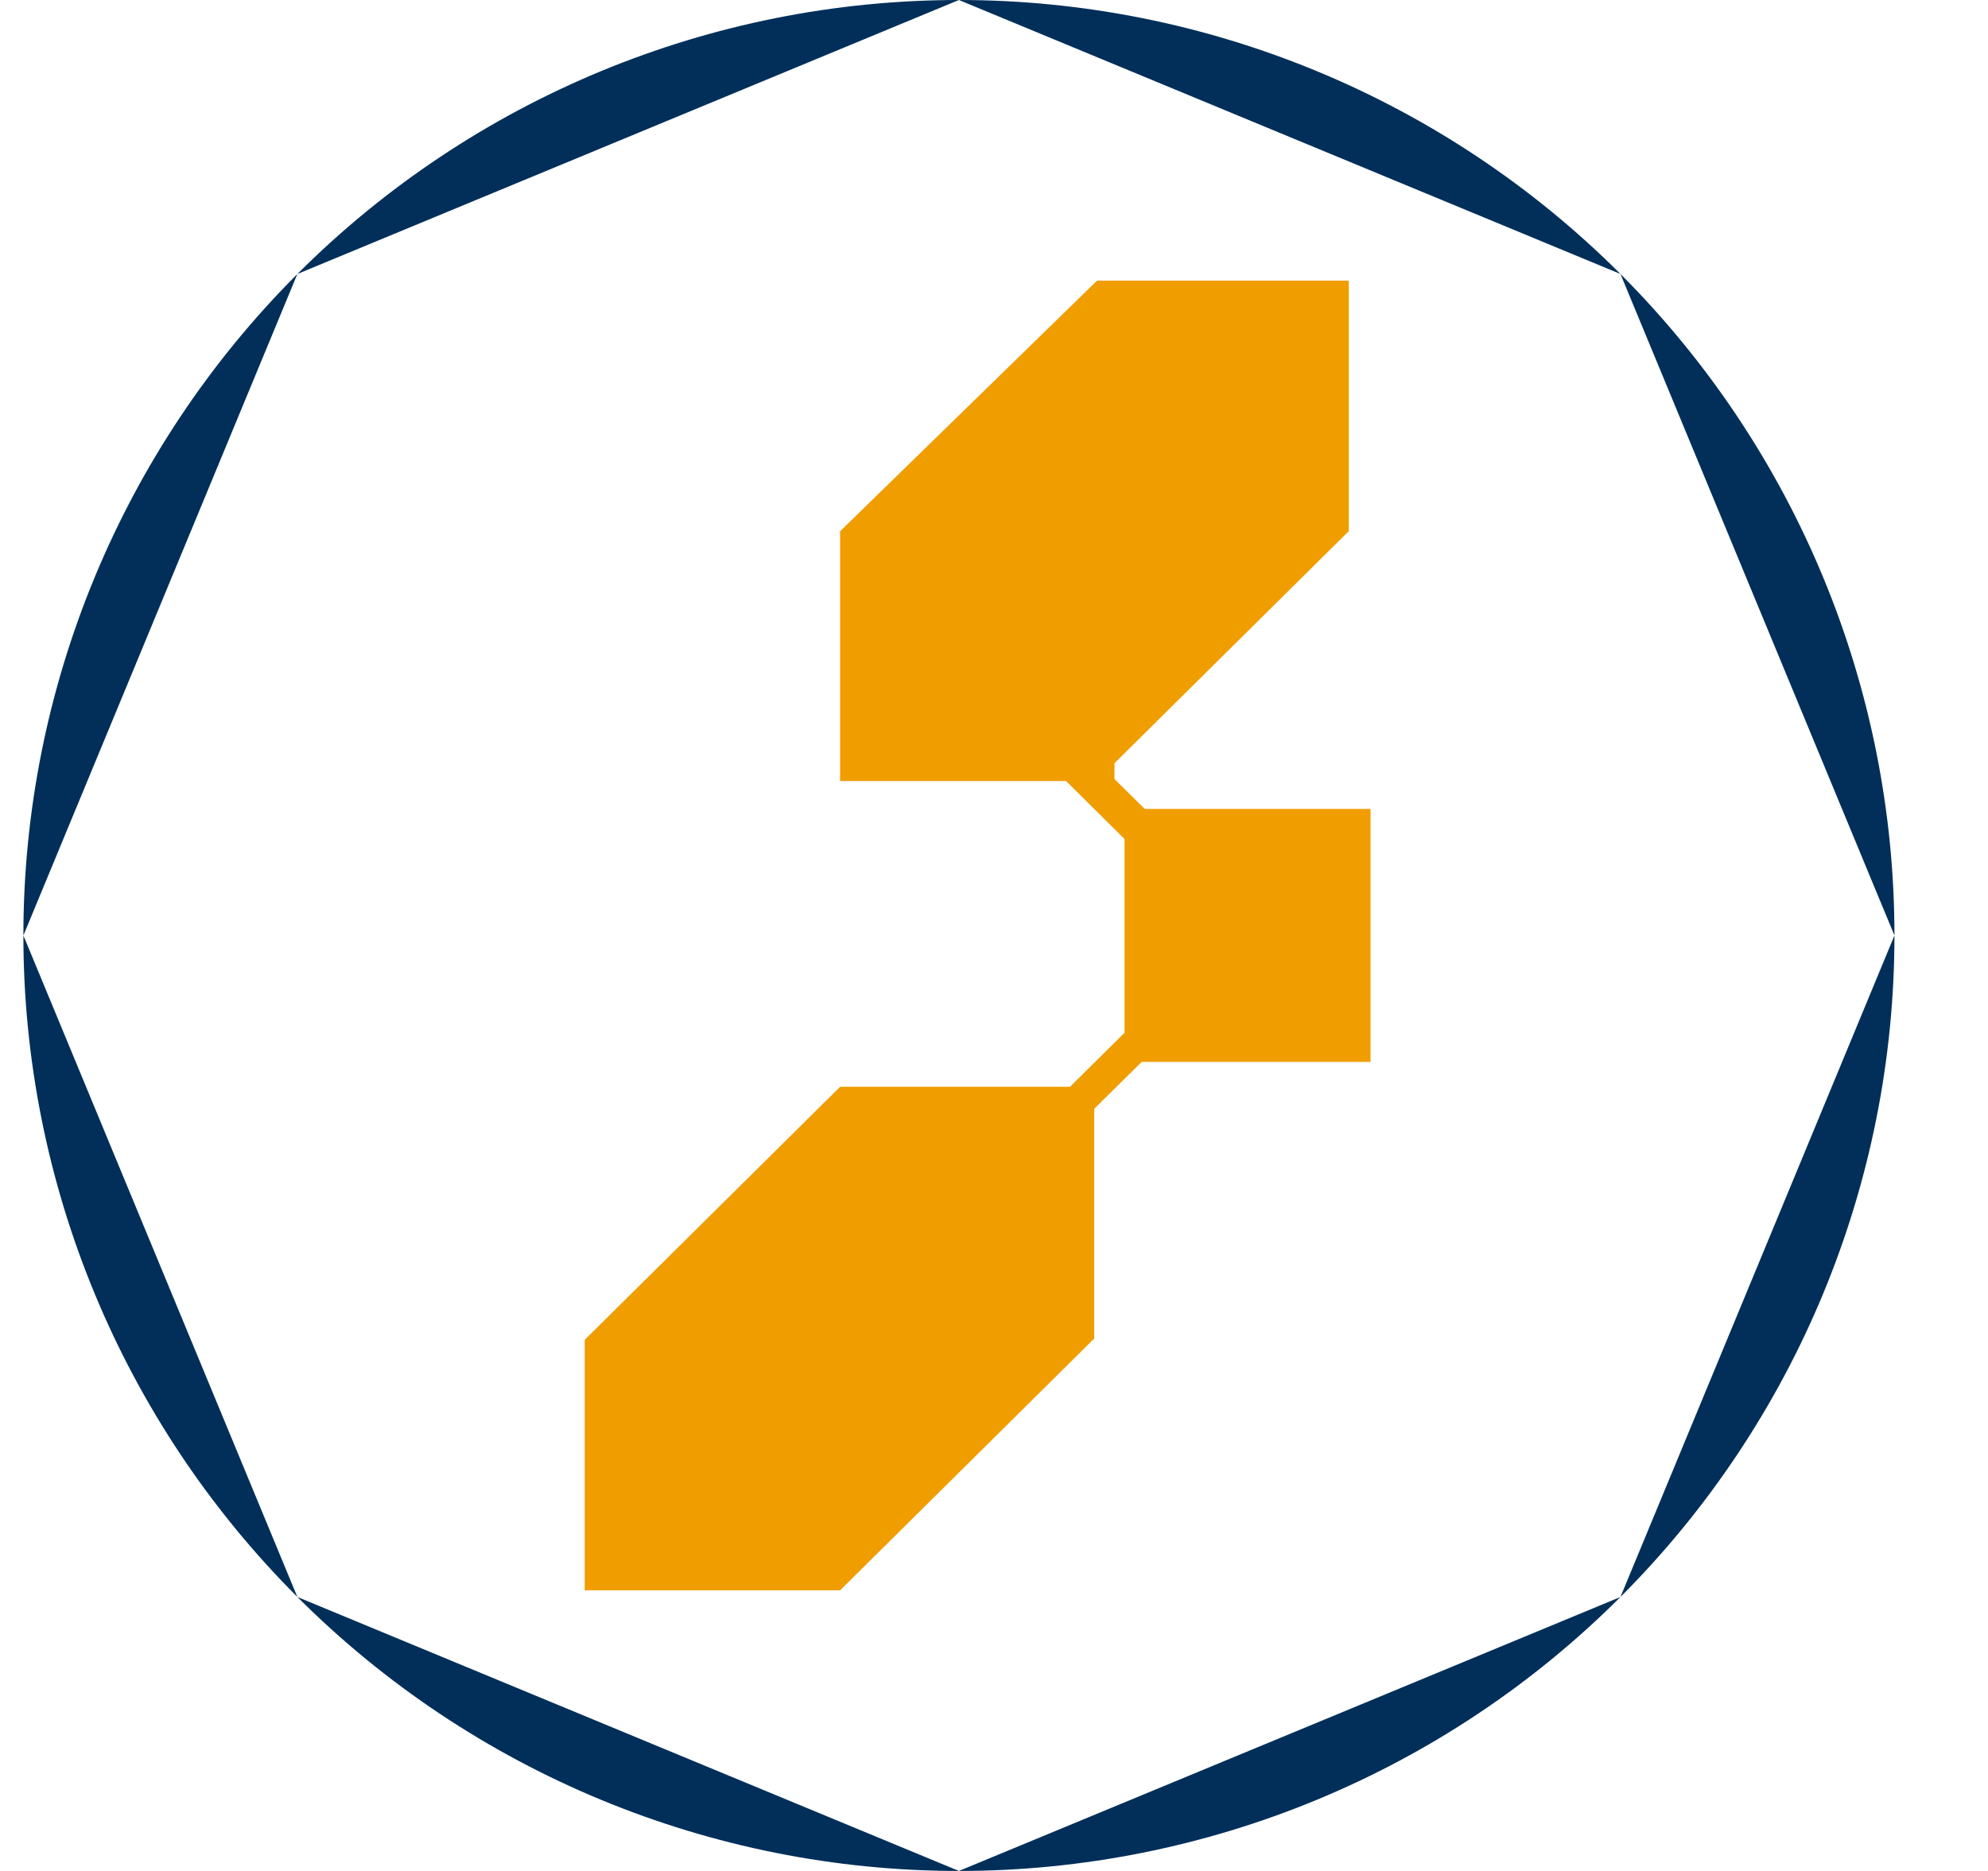<svg width="17" height="16" viewBox="0 0 17 16" fill="none" xmlns="http://www.w3.org/2000/svg">
<path fill-rule="evenodd" clip-rule="evenodd" d="M8.2 16C6.078 16 4.043 15.157 2.543 13.657ZM2.543 13.657C1.043 12.157 0.2 10.122 0.2 8ZM0.2 8C0.2 5.878 1.043 3.843 2.543 2.343ZM2.543 2.343C4.043 0.843 6.078 0 8.2 0ZM8.2 16C10.322 16 12.357 15.157 13.857 13.657ZM13.857 13.657C15.357 12.157 16.2 10.122 16.2 8ZM16.2 8C16.2 5.878 15.357 3.843 13.857 2.343ZM13.857 2.343C12.357 0.843 10.322 0 8.2 0Z" fill="#012F5A"/>
<path d="M7.184 4.543V6.679H9.116L9.616 7.175V8.832L9.15 9.294H7.184L5 11.458V13.6H7.184L9.357 11.447V9.482L9.763 9.081H11.72V6.918H9.789L9.53 6.662V6.527L11.534 4.542V2.4H9.381L7.184 4.543Z" fill="#F09D00"/>
</svg>
